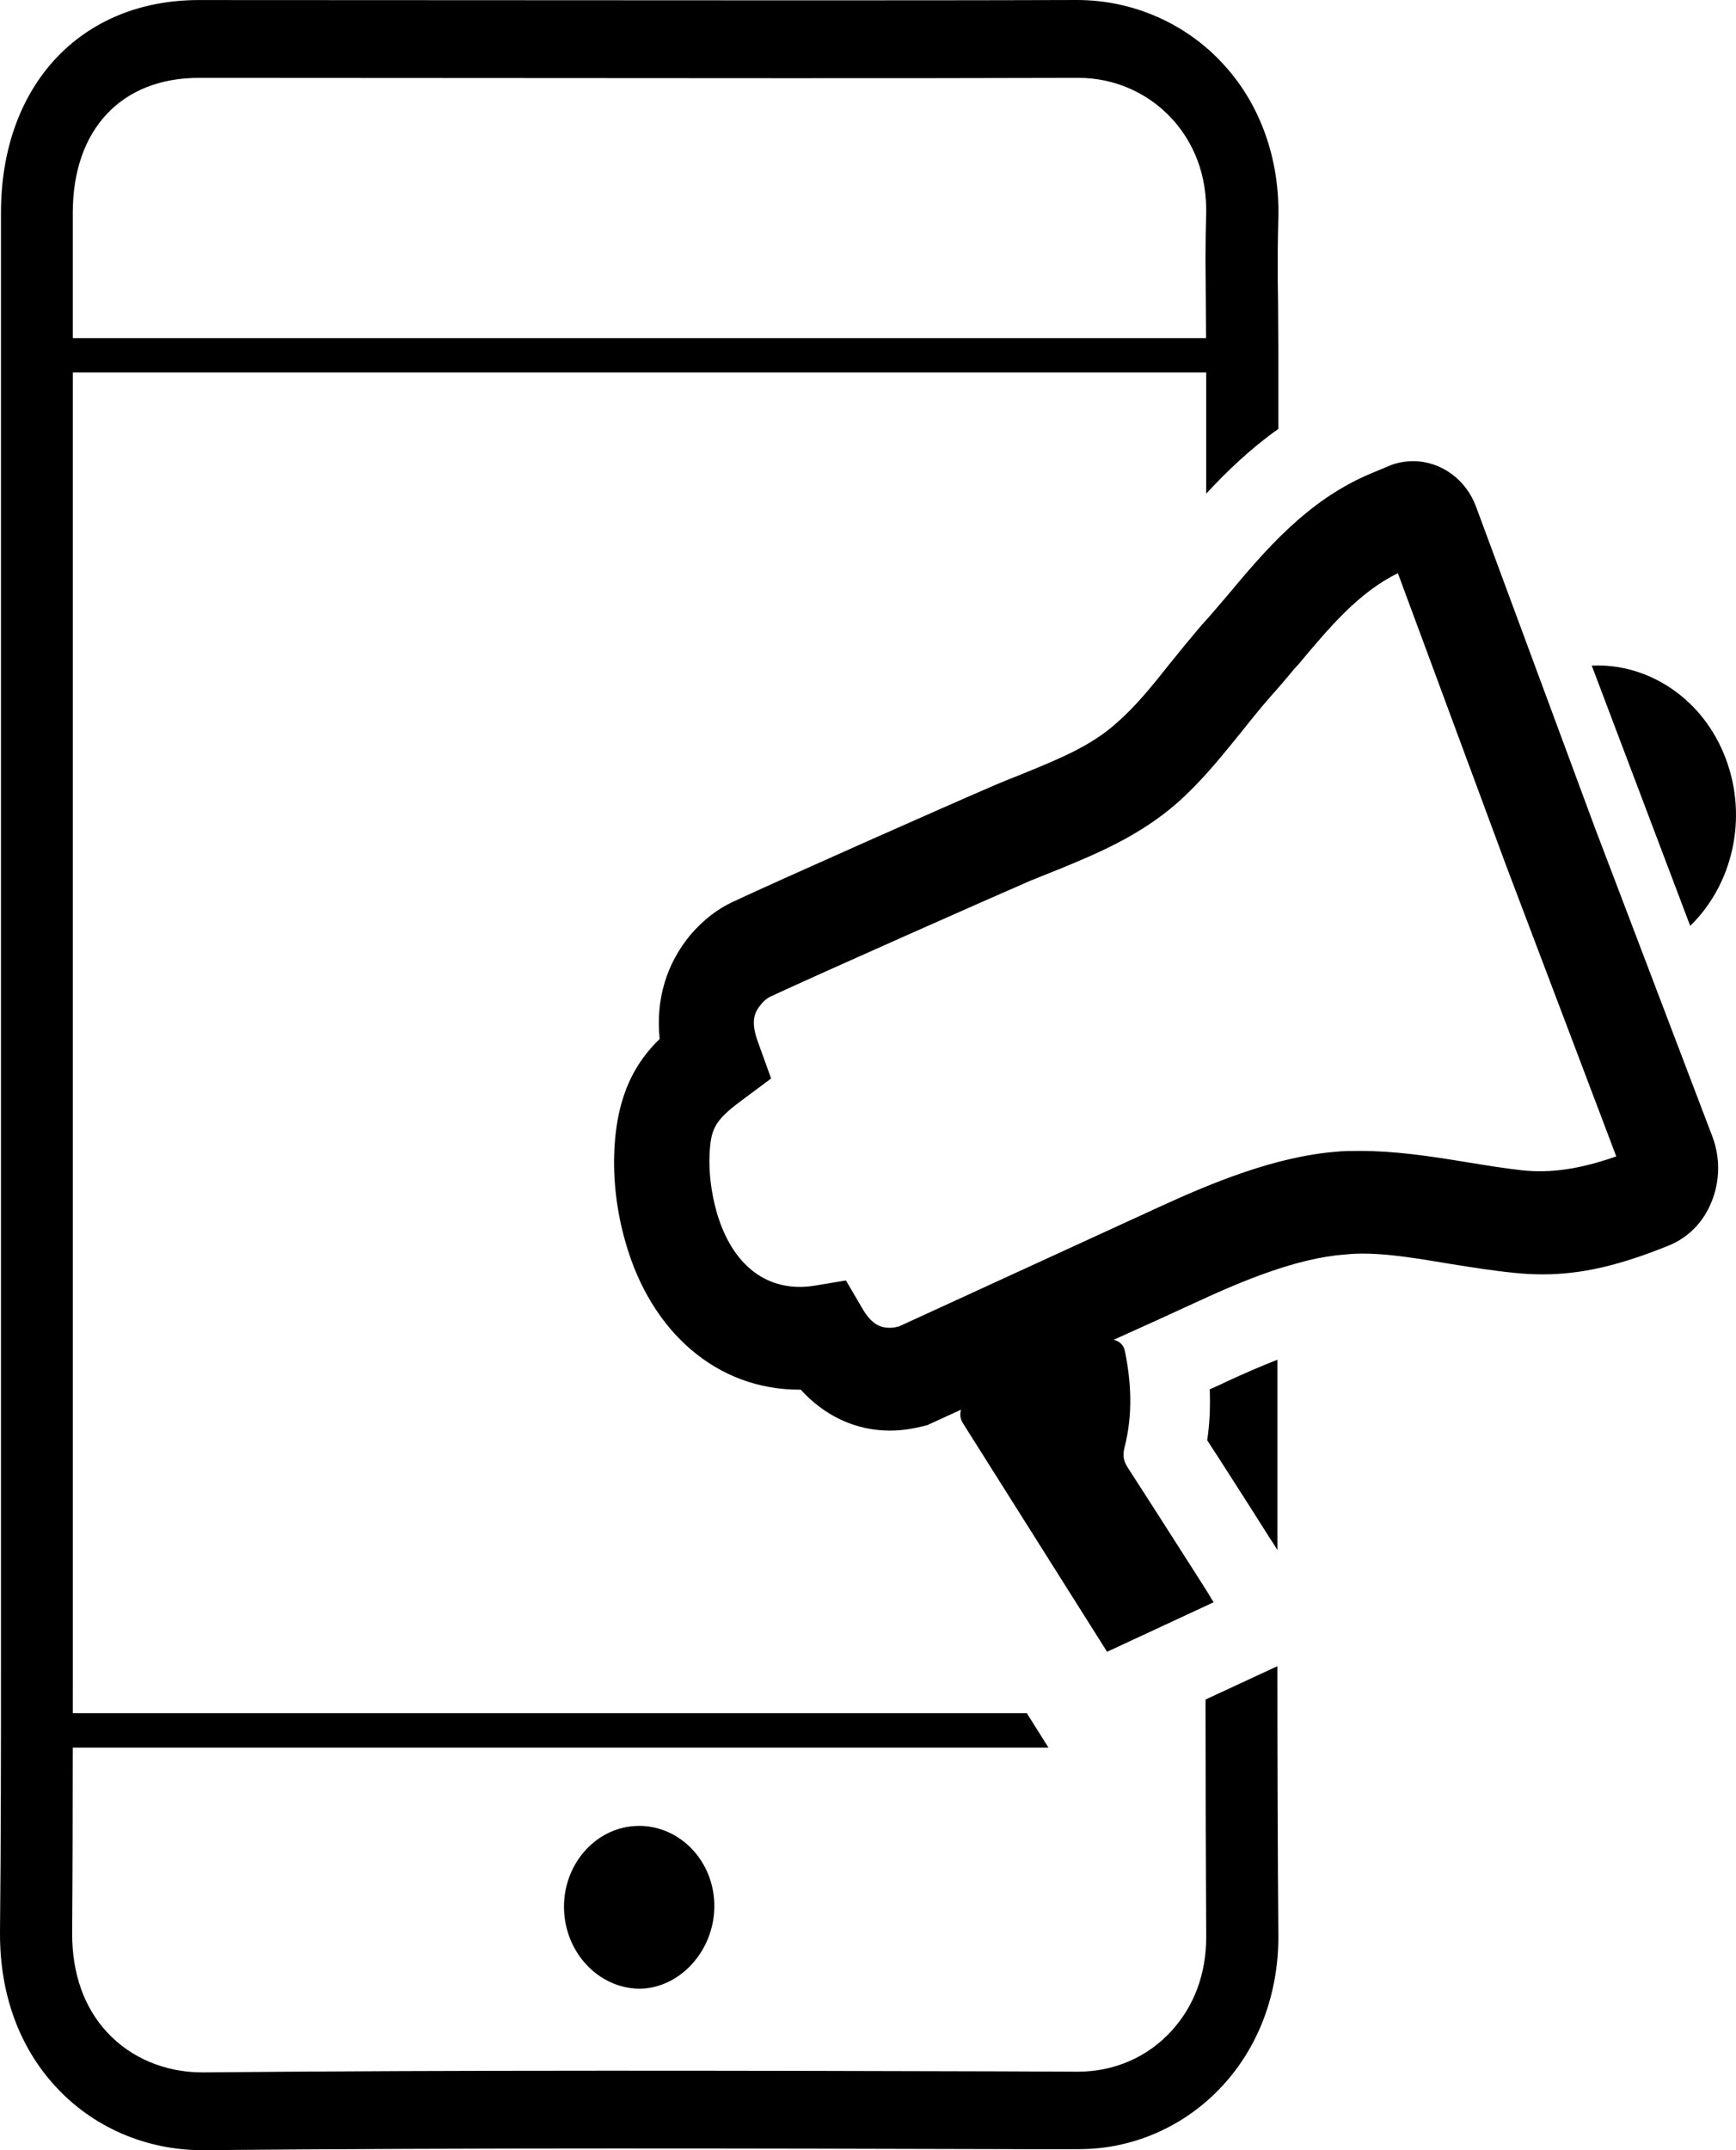 <svg width="63" height="78" viewBox="0 0 63 78" fill="none" xmlns="http://www.w3.org/2000/svg">
<path d="M23.188 66.237C21.691 66.237 20.467 67.556 20.467 69.169C20.467 70.782 21.683 72.118 23.188 72.143C24.668 72.143 25.924 70.765 25.924 69.144C25.924 67.538 24.7 66.236 23.188 66.236V66.237Z" fill="#BBE2FA" style="fill:#BBE2FA;fill:color(display-p3 0.733 0.886 0.98);fill-opacity:1;"/>
<path d="M46.357 49.326C45.719 49.576 45.094 49.851 44.526 50.113C44.318 50.212 44.11 50.312 43.901 50.4C43.925 51.036 43.901 51.649 43.809 52.248C44.341 53.06 44.862 53.884 45.384 54.696L46.079 55.794C46.172 55.931 46.264 56.069 46.358 56.231V49.326L46.357 49.326Z" fill="#BBE2FA" style="fill:#BBE2FA;fill:color(display-p3 0.733 0.886 0.98);fill-opacity:1;"/>
<path fill-rule="evenodd" clip-rule="evenodd" d="M43.773 70.233C43.76 67.622 43.749 64.825 43.749 61.653L46.357 60.443C46.357 64.128 46.368 67.287 46.392 70.209V70.271C46.392 72.332 45.673 74.254 44.363 75.665C43.02 77.126 41.131 77.963 39.173 77.963H36.776C27.158 77.938 17.206 77.912 7.404 78H7.335C5.295 78 3.372 77.164 2.028 75.703C0.695 74.266 0 72.344 0 70.158V70.084C0.035 66.762 0.035 63.414 0.035 60.181L0.035 7.719C0.035 3.111 2.92 0.002 7.218 0.002L28.482 0.012C32.026 0.012 35.56 0.012 39.083 0C41.122 0 43.079 0.862 44.435 2.373C45.745 3.81 46.428 5.771 46.393 7.819C46.38 8.318 46.369 8.829 46.369 9.442C46.369 9.93 46.369 10.416 46.38 10.903L46.391 12.701V15.56C45.383 16.273 44.526 17.096 43.773 17.908V13.513H2.642V60.18C2.642 60.503 2.642 60.831 2.642 61.159C2.642 61.489 2.641 61.819 2.641 62.148H37.263L38.05 63.397H2.64C2.639 65.621 2.635 67.861 2.619 70.108V70.158C2.619 71.593 3.047 72.817 3.882 73.717C4.74 74.653 5.99 75.178 7.334 75.178H7.381C17.032 75.09 26.834 75.115 36.312 75.141L39.115 75.153C40.437 75.153 41.641 74.628 42.51 73.679C43.333 72.781 43.773 71.607 43.773 70.284V70.233ZM28.478 2.837L7.218 2.825L7.217 2.825C4.402 2.825 2.641 4.698 2.641 7.719V12.265H43.768L43.759 10.929C43.759 10.68 43.757 10.429 43.754 10.176C43.751 9.92 43.748 9.662 43.748 9.405C43.748 8.821 43.759 8.331 43.769 7.859C43.77 7.817 43.771 7.774 43.772 7.732V7.607C43.772 6.022 43.111 4.948 42.555 4.335C41.686 3.373 40.447 2.825 39.149 2.825C35.557 2.837 32.023 2.837 28.478 2.837Z" fill="#BBE2FA" style="fill:#BBE2FA;fill:color(display-p3 0.733 0.886 0.98);fill-opacity:1;"/>
<path d="M62.626 27.514C61.804 25.34 59.822 24.053 57.764 24.144L61.338 33.587C62.868 32.102 63.449 29.688 62.626 27.514L62.626 27.514Z" fill="#070058" style="fill:#070058;fill:color(display-p3 0.028 0 0.345);fill-opacity:1;"/>
<path fill-rule="evenodd" clip-rule="evenodd" d="M53.57 18.391L57.876 30.02L62.149 41.246C62.432 42.003 62.417 42.856 62.114 43.593C61.822 44.331 61.264 44.902 60.549 45.188C58.744 45.917 57.377 46.229 55.98 46.229C55.647 46.229 55.312 46.212 54.97 46.176C54.194 46.1 53.39 45.971 52.67 45.856L52.514 45.83C52.468 45.823 52.423 45.815 52.378 45.808C51.167 45.607 49.861 45.39 48.795 45.511C47.059 45.64 45.089 46.462 43.387 47.25C42.485 47.667 41.574 48.082 40.674 48.486L40.416 48.604C40.607 48.641 40.776 48.783 40.821 49.002C41.056 50.154 41.114 51.309 40.812 52.498C40.733 52.808 40.775 53.006 40.933 53.249C41.682 54.406 42.425 55.569 43.167 56.732C43.345 57.011 43.523 57.291 43.702 57.57C43.778 57.688 43.851 57.809 43.934 57.946C43.968 58.003 44.004 58.062 44.042 58.125L43.611 58.325C42.463 58.858 41.337 59.381 40.177 59.921C39.692 59.152 39.207 58.384 38.722 57.616C37.462 55.619 36.203 53.624 34.937 51.617C34.843 51.469 34.83 51.293 34.876 51.138L33.657 51.697C33.141 51.835 32.721 51.897 32.295 51.897C31.064 51.897 29.933 51.374 29.059 50.412H29.003C26.046 50.412 23.629 48.356 22.695 45.048C22.379 43.946 22.242 42.784 22.297 41.691C22.4 39.632 23.105 38.504 23.939 37.688C23.792 36.26 24.184 34.964 25.06 33.909C25.52 33.373 26.047 32.967 26.597 32.715C28.299 31.916 34.564 29.141 36.129 28.47C36.339 28.381 36.547 28.298 36.757 28.214L36.783 28.203L37.137 28.061C38.467 27.518 39.586 27.059 40.501 26.245C41.19 25.648 41.764 24.945 42.443 24.087C42.814 23.622 43.206 23.147 43.598 22.686C43.849 22.414 44.055 22.173 44.26 21.932L44.297 21.889L44.512 21.638C45.907 19.97 47.433 18.152 49.739 17.181L50.407 16.902C50.684 16.786 50.973 16.73 51.29 16.73C52.294 16.73 53.21 17.397 53.57 18.391ZM53.223 42.159C53.952 42.278 54.623 42.388 55.296 42.461L55.296 42.46C56.284 42.555 57.313 42.419 58.655 41.95L54.666 31.422L50.73 20.794C49.311 21.486 48.249 22.754 47.129 24.092L46.97 24.265C46.728 24.56 46.427 24.913 46.113 25.263C45.775 25.651 45.426 26.076 45.101 26.488L44.891 26.75L44.881 26.762C44.224 27.569 43.545 28.402 42.705 29.141C41.339 30.335 39.783 30.976 38.41 31.541L38.402 31.544L37.4 31.946C36.018 32.543 29.721 35.331 27.965 36.15C27.868 36.193 27.741 36.287 27.645 36.403C27.404 36.686 27.221 36.993 27.492 37.761L27.984 39.124L26.858 39.962C25.91 40.673 25.796 40.98 25.749 41.89C25.721 42.533 25.811 43.27 26.004 43.957C26.56 45.905 27.857 46.922 29.581 46.636L30.7 46.45L31.304 47.482C31.654 48.086 31.999 48.167 32.292 48.167C32.389 48.167 32.499 48.151 32.627 48.117L42.013 43.81C43.976 42.905 46.279 41.957 48.49 41.78C48.744 41.753 49.051 41.751 49.344 41.751C50.63 41.751 51.85 41.934 53.199 42.155L53.223 42.159Z" fill="#070058" style="fill:#070058;fill:color(display-p3 0.028 0 0.345);fill-opacity:1;"/>
</svg>
